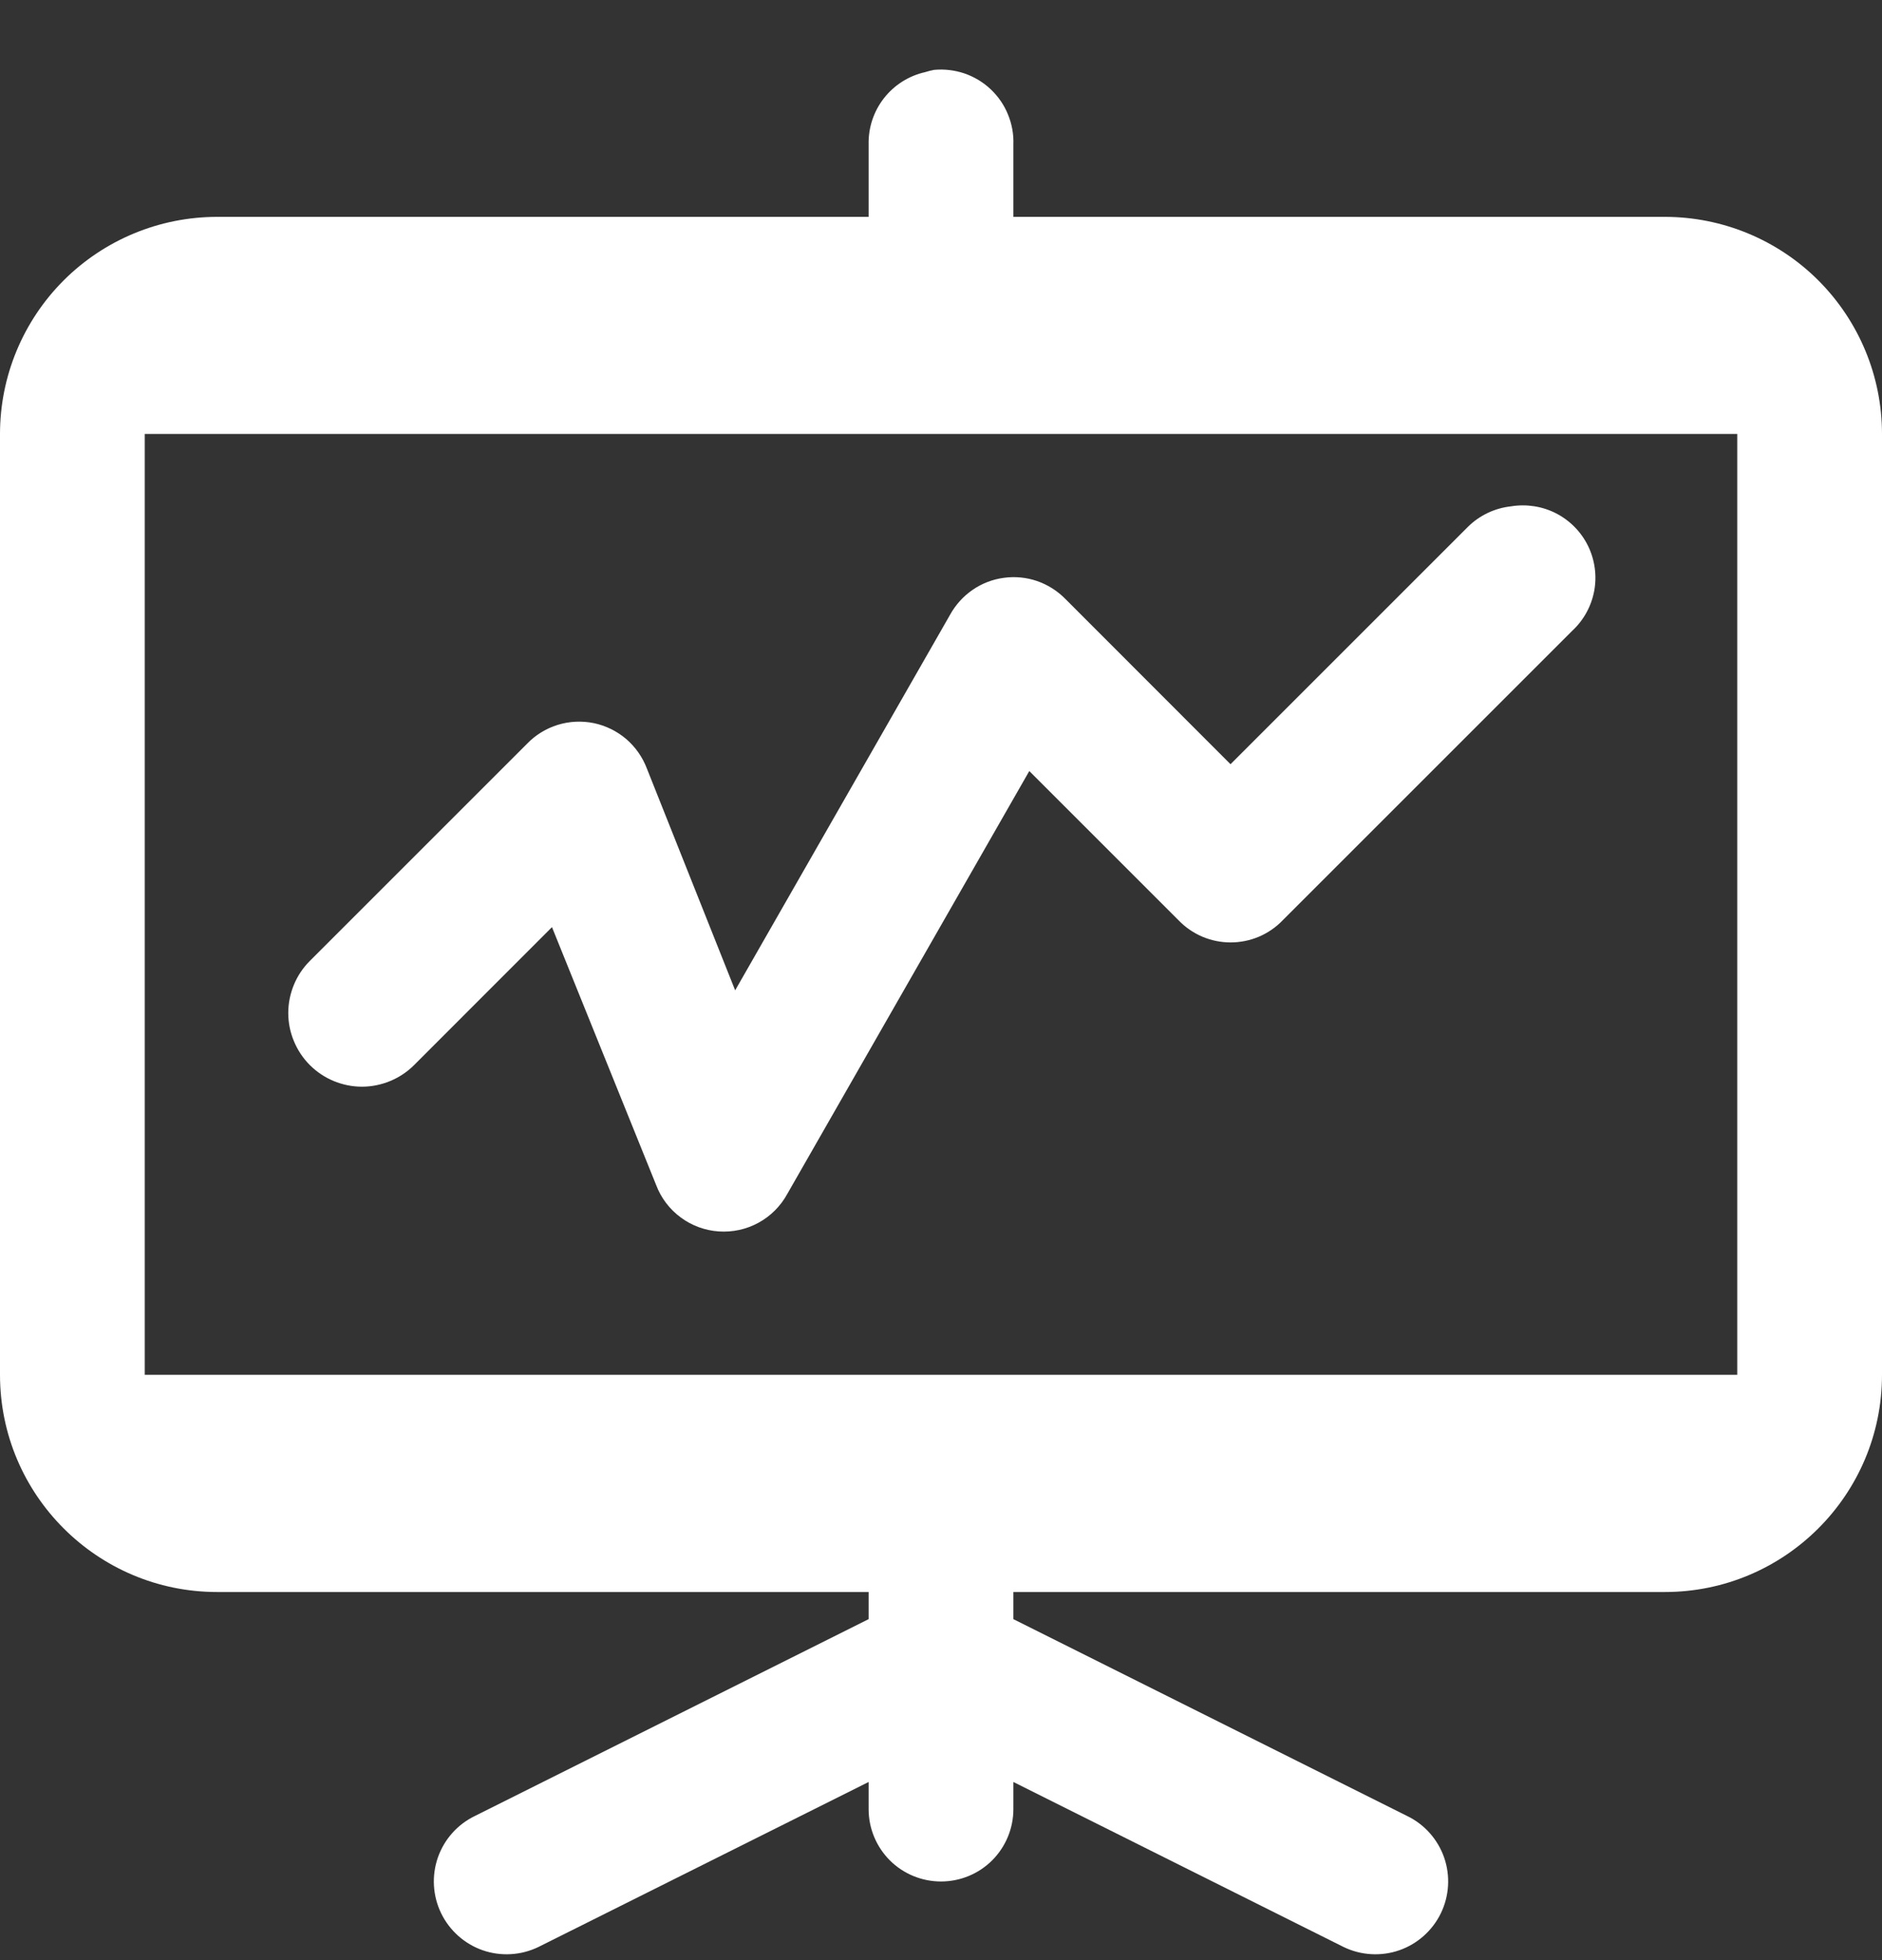 <svg width="24" height="25" viewBox="0 0 24 25" fill="none" xmlns="http://www.w3.org/2000/svg">
<rect x="0" y="0" width="24" height="25" fill="#333333" stroke="none"/>
<path d="M11.913 0.891C11.874 0.898 11.836 0.908 11.798 0.92C11.589 0.967 11.404 1.084 11.272 1.253C11.141 1.421 11.072 1.63 11.077 1.843V2.766H2.769C2.035 2.766 1.33 3.058 0.811 3.577C0.292 4.097 0 4.801 0 5.535L0 17.535C0 19.064 1.241 20.305 2.769 20.305H11.077V20.651L6.057 23.161C5.835 23.268 5.665 23.459 5.584 23.691C5.503 23.924 5.518 24.179 5.625 24.401C5.732 24.622 5.923 24.793 6.155 24.874C6.388 24.955 6.643 24.94 6.865 24.833L11.077 22.728V23.074C11.077 23.319 11.174 23.553 11.347 23.727C11.52 23.9 11.755 23.997 12 23.997C12.245 23.997 12.48 23.9 12.653 23.727C12.826 23.553 12.923 23.319 12.923 23.074V22.728L17.135 24.833C17.357 24.94 17.612 24.955 17.845 24.874C18.077 24.793 18.268 24.622 18.375 24.401C18.482 24.179 18.497 23.924 18.416 23.691C18.335 23.459 18.165 23.268 17.943 23.161L12.923 20.651V20.305H21.231C22.759 20.305 24 19.064 24 17.535V5.535C24 4.801 23.708 4.097 23.189 3.577C22.67 3.058 21.965 2.766 21.231 2.766H12.923V1.843C12.928 1.712 12.904 1.581 12.854 1.46C12.805 1.338 12.729 1.229 12.634 1.139C12.538 1.048 12.424 0.98 12.3 0.937C12.176 0.895 12.044 0.879 11.913 0.891ZM1.846 5.535H22.154V17.535H1.846V5.535ZM19.269 6.458C19.062 6.481 18.869 6.572 18.721 6.718L15.692 9.747L13.587 7.64C13.486 7.537 13.362 7.458 13.226 7.411C13.089 7.364 12.943 7.35 12.8 7.37C12.657 7.389 12.52 7.442 12.402 7.524C12.283 7.606 12.185 7.715 12.115 7.842L9.375 12.631L8.25 9.804C8.195 9.658 8.104 9.528 7.986 9.426C7.867 9.325 7.725 9.255 7.573 9.223C7.42 9.192 7.262 9.199 7.113 9.245C6.964 9.291 6.829 9.374 6.721 9.486L3.952 12.255C3.864 12.343 3.795 12.446 3.748 12.56C3.701 12.674 3.676 12.796 3.676 12.92C3.676 13.043 3.7 13.165 3.748 13.279C3.795 13.393 3.864 13.497 3.951 13.584C4.038 13.671 4.142 13.741 4.256 13.788C4.37 13.835 4.492 13.86 4.616 13.86C4.739 13.86 4.861 13.835 4.975 13.788C5.089 13.741 5.193 13.672 5.28 13.585L7.039 11.825L8.367 15.113C8.429 15.278 8.538 15.422 8.68 15.527C8.821 15.632 8.99 15.694 9.166 15.706C9.342 15.718 9.518 15.68 9.673 15.595C9.827 15.511 9.955 15.383 10.039 15.229L13.126 9.834L15.03 11.738C15.116 11.828 15.219 11.898 15.333 11.947C15.447 11.995 15.569 12.02 15.693 12.02C15.817 12.02 15.94 11.995 16.054 11.947C16.168 11.898 16.271 11.828 16.357 11.738L20.049 8.046C20.195 7.911 20.293 7.733 20.33 7.537C20.366 7.342 20.338 7.14 20.251 6.962C20.163 6.783 20.02 6.638 19.843 6.547C19.667 6.457 19.465 6.426 19.269 6.458Z" fill="white"/>
</svg>
